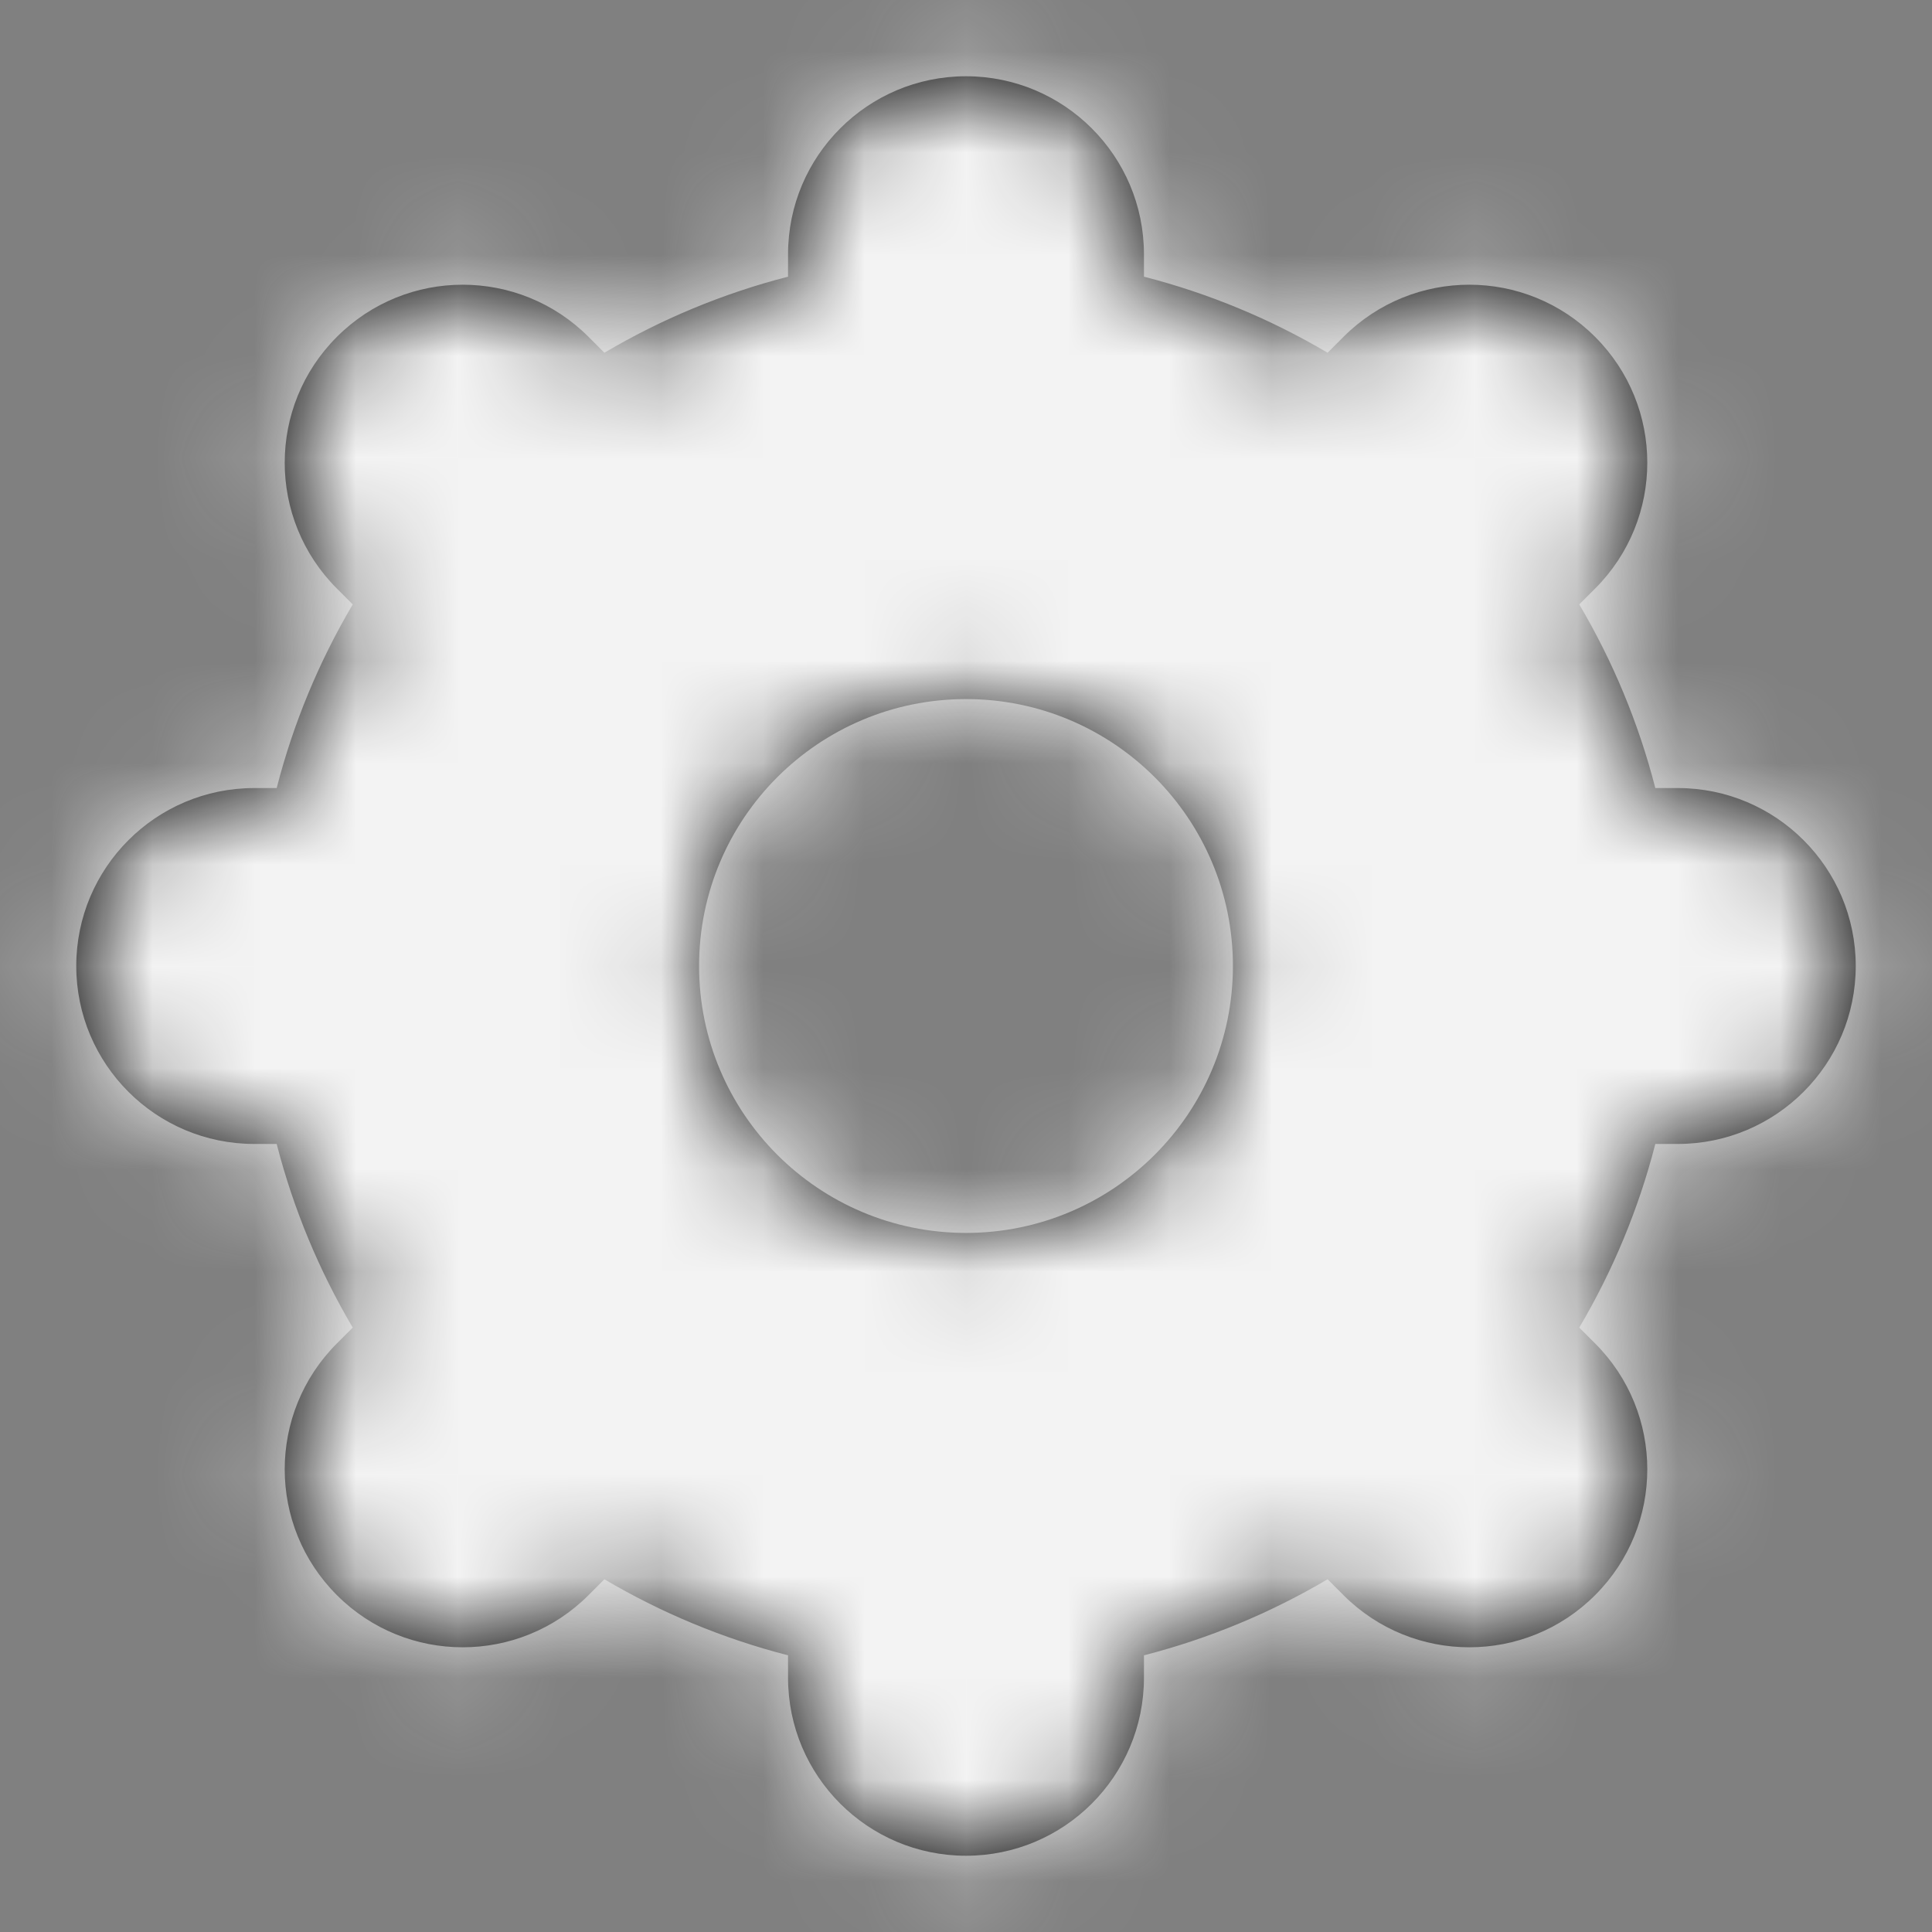<svg width="19px" height="19px" viewBox="0 0 19 19" version="1.1" xmlns="http://www.w3.org/2000/svg" xmlns:xlink="http://www.w3.org/1999/xlink">
    <rect x="0" y="0" width="19" height="19" fill="#808080" stroke="none"/>
    <!-- Generator: Sketch 51.3 (57544) - http://www.bohemiancoding.com/sketch -->
    <desc>Created with Sketch.</desc>
    <defs>
        <path d="M8.75,3.721 L8.75,3.5 C8.75,2.534 9.534,1.75 10.5,1.75 C11.466,1.75 12.25,2.534 12.25,3.5 L12.25,3.721 C12.892,3.886 13.499,4.14 14.056,4.469 L14.212,4.313 C14.896,3.629 16.004,3.629 16.687,4.313 C17.371,4.996 17.371,6.104 16.687,6.788 L16.531,6.944 C16.86,7.501 17.114,8.108 17.279,8.75 L17.5,8.75 C18.466,8.75 19.25,9.534 19.25,10.5 C19.25,11.466 18.466,12.25 17.5,12.25 L17.279,12.25 C17.114,12.892 16.86,13.499 16.531,14.056 L16.687,14.212 C17.371,14.896 17.371,16.004 16.687,16.687 C16.004,17.371 14.896,17.371 14.212,16.687 L14.056,16.531 C13.499,16.86 12.892,17.114 12.25,17.279 L12.25,17.5 C12.25,18.466 11.466,19.25 10.5,19.25 C9.534,19.25 8.75,18.466 8.75,17.5 L8.75,17.279 C8.108,17.114 7.501,16.86 6.944,16.531 L6.788,16.687 C6.104,17.371 4.996,17.371 4.313,16.687 C3.629,16.004 3.629,14.896 4.313,14.212 L4.469,14.056 C4.14,13.499 3.886,12.892 3.721,12.25 L3.5,12.25 C2.534,12.25 1.75,11.466 1.75,10.5 C1.75,9.534 2.534,8.75 3.5,8.75 L3.721,8.75 C3.886,8.108 4.14,7.501 4.469,6.944 L4.313,6.788 C3.629,6.104 3.629,4.996 4.313,4.313 C4.996,3.629 6.104,3.629 6.788,4.313 L6.944,4.469 C7.501,4.14 8.108,3.886 8.75,3.721 Z M10.5,13.125 C11.95,13.125 13.125,11.95 13.125,10.5 C13.125,9.05 11.95,7.875 10.5,7.875 C9.05,7.875 7.875,9.05 7.875,10.5 C7.875,11.95 9.05,13.125 10.5,13.125 Z" id="path-1"></path>
    </defs>
    <g id="Page-1" stroke="none" stroke-width="1" fill="none" fill-rule="evenodd">
        <g id="Artboard-Copy-11" transform="translate(-353, -102)">
            <g id="dashboard-copy" transform="translate(79, 72)">
                <g id="settings-bar" transform="translate(0, 22)">
                    <g id="Icons-/-Settings" transform="translate(273, 7)">
                        <mask id="mask-2" fill="white">
                            <use xlink:href="#path-1"></use>
                        </mask>
                        <use id="Glyph" fill="#000000" fill-rule="evenodd" xlink:href="#path-1"></use>
                        <g id="Colors-/-Background" mask="url(#mask-2)" fill="#F3F3F3" fill-rule="evenodd">
                            <rect id="Color" x="0" y="0" width="20.75" height="20.75"></rect>
                        </g>
                    </g>
                </g>
            </g>
        </g>
    </g>
</svg>
